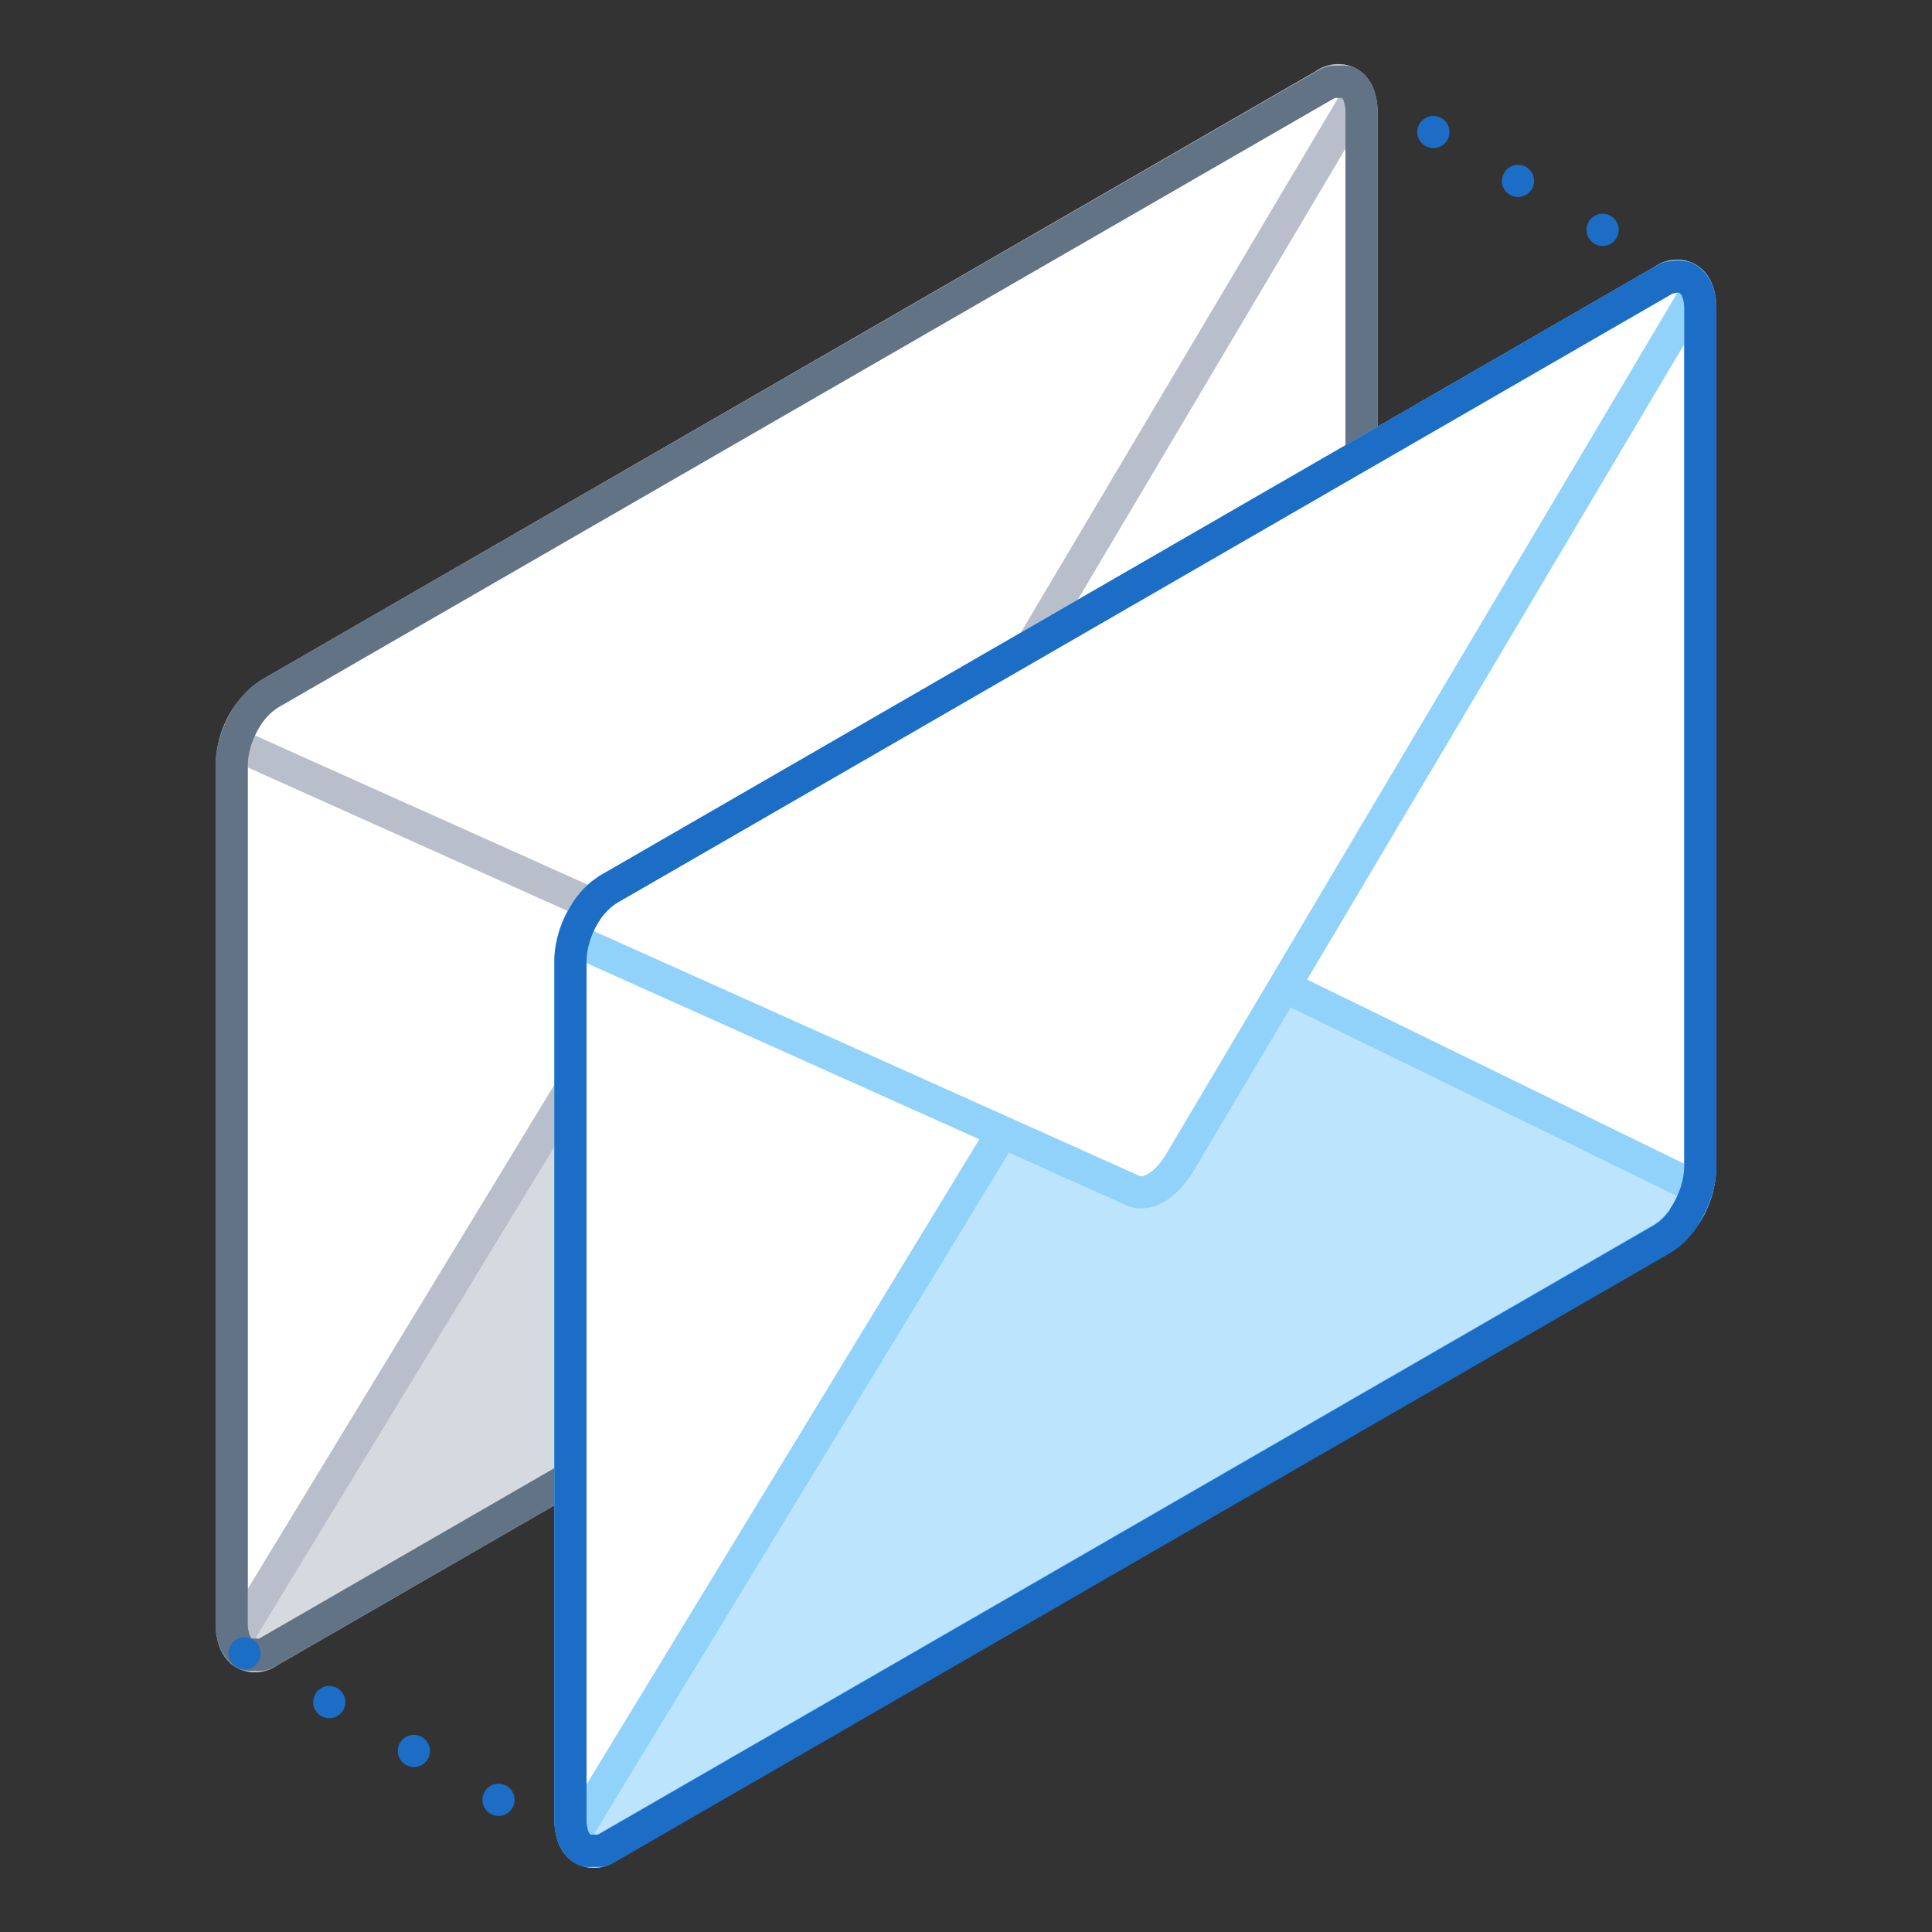 <svg xmlns="http://www.w3.org/2000/svg" viewBox="0 0 120 120"><rect x="0" y="0" width="120" height="120" fill="#333333" stroke="none"/><defs><style>.cls-1,.cls-10,.cls-2,.cls-5,.cls-6,.cls-9{fill:none;}.cls-1,.cls-2{stroke:#1b6dc6;}.cls-1,.cls-2,.cls-3,.cls-5,.cls-6,.cls-7,.cls-9{stroke-linecap:round;stroke-linejoin:round;stroke-width:2px;}.cls-2{stroke-dasharray:0 6.07;}.cls-3,.cls-7{fill:#fff;}.cls-3,.cls-5{stroke:#b8bfca;}.cls-4{fill:#d5dae0;}.cls-6{stroke:#627386;}.cls-7,.cls-9{stroke:#91d2fb;}.cls-8{fill:#bde4fd;}</style></defs><title>envelope</title><g id="Layer_2" data-name="Layer 2"><g id="Objects"><line class="cls-1" x1="83.77" y1="5.17" x2="83.77" y2="5.17"/><line class="cls-2" x1="89.03" y1="8.2" x2="102.18" y2="15.8"/><line class="cls-1" x1="104.81" y1="17.31" x2="104.81" y2="17.31"/><path class="cls-3" d="M82.25,64.74,16.71,102.57c-1.28.75-2.32,0-2.32-1.76V47.56a5.57,5.57,0,0,1,2.32-4.44L82.25,5.28c1.28-.74,2.32,0,2.32,1.76V60.29A5.58,5.58,0,0,1,82.25,64.74Z"/><path class="cls-4" d="M48,47,14.58,101.94a1.35,1.35,0,0,0,2.13.63L82.25,64.74a5.3,5.3,0,0,0,2.13-3.1L50.93,45.32C50.08,44.91,48.88,45.61,48,47Z"/><path class="cls-5" d="M48,47,14.58,101.94a1.35,1.35,0,0,0,2.13.63L82.25,64.74a5.3,5.3,0,0,0,2.13-3.1L50.93,45.32C50.08,44.91,48.88,45.61,48,47Z"/><path class="cls-3" d="M52.21,60.11,84.38,5.91a1.35,1.35,0,0,0-2.13-.63L16.71,43.12a5.31,5.31,0,0,0-2.13,3.09L49.31,61.79C50.16,62.2,51.36,61.51,52.21,60.11Z"/><path class="cls-6" d="M83.6,63.37a3.38,3.38,0,0,0,.24-.41,2.12,2.12,0,0,0,.11-.21c.06-.11.11-.23.16-.34l.09-.23a3.62,3.62,0,0,0,.17-.53,4.92,4.92,0,0,0,.2-1.36V7a3.1,3.1,0,0,0-.19-1.13,1.74,1.74,0,0,0-.18-.33l-.09-.12A1.21,1.21,0,0,0,84,5.3l-.11-.09a.9.9,0,0,0-.24-.12l-.06,0a1,1,0,0,0-.35,0h-.11a1.47,1.47,0,0,0-.29,0l-.12,0a2.6,2.6,0,0,0-.42.19L16.71,43.11l-.42.3-.12.11a4,4,0,0,0-.29.29l-.11.12c-.12.15-.24.29-.35.45l-.06.11a3.26,3.26,0,0,0-.24.4,1.51,1.51,0,0,0-.11.22c-.06.11-.11.22-.16.33l-.09.24a3.16,3.16,0,0,0-.17.52,5,5,0,0,0-.2,1.36v53.25a3,3,0,0,0,.2,1.14,1.23,1.23,0,0,0,.17.32l.09.12a1.21,1.21,0,0,0,.16.16l.11.09a1.36,1.36,0,0,0,.24.13s0,0,.06,0a2,2,0,0,0,.35,0h.11a1.47,1.47,0,0,0,.29,0l.12,0a2,2,0,0,0,.42-.19L82.25,64.74q.21-.13.42-.3l.12-.11.29-.28.11-.13a5.37,5.37,0,0,0,.35-.45Z"/><line class="cls-1" x1="15.19" y1="102.69" x2="15.19" y2="102.69"/><line class="cls-2" x1="20.45" y1="105.72" x2="33.6" y2="113.31"/><line class="cls-1" x1="36.23" y1="114.83" x2="36.23" y2="114.83"/><path class="cls-7" d="M103.29,76.88,37.75,114.72c-1.28.74-2.32,0-2.32-1.76V59.71a5.58,5.58,0,0,1,2.32-4.45l65.54-37.83c1.28-.75,2.32,0,2.32,1.76V72.44A5.57,5.57,0,0,1,103.29,76.88Z"/><path class="cls-8" d="M69.07,59.15,35.62,114.09a1.35,1.35,0,0,0,2.13.63l65.54-37.84a5.31,5.31,0,0,0,2.13-3.09L72,57.47C71.12,57.06,69.92,57.75,69.07,59.15Z"/><path class="cls-9" d="M69.07,59.15,35.62,114.09a1.35,1.35,0,0,0,2.13.63l65.54-37.84a5.31,5.31,0,0,0,2.13-3.09L72,57.47C71.12,57.06,69.92,57.75,69.07,59.15Z"/><path class="cls-7" d="M73.25,72.26l32.17-54.2a1.35,1.35,0,0,0-2.13-.63L37.75,55.26a5.3,5.3,0,0,0-2.13,3.1L70.35,73.94C71.2,74.35,72.4,73.66,73.25,72.26Z"/><path class="cls-1" d="M104.64,75.51a3.26,3.26,0,0,0,.24-.4,1.51,1.51,0,0,0,.11-.22c.06-.11.11-.22.16-.33l.09-.24a3.16,3.16,0,0,0,.17-.52,5,5,0,0,0,.2-1.36V19.19a3,3,0,0,0-.2-1.14,1.23,1.23,0,0,0-.17-.32l-.09-.12-.16-.16-.11-.09a1.36,1.36,0,0,0-.24-.13l-.06,0a2,2,0,0,0-.35-.05h-.11a1.47,1.47,0,0,0-.29.05l-.12,0a2,2,0,0,0-.42.19L37.75,55.26l-.42.3-.12.11-.29.28-.11.13a5.37,5.37,0,0,0-.35.45l-.06.11a3.26,3.26,0,0,0-.24.4,2.12,2.12,0,0,0-.11.21c-.06.11-.11.23-.16.34l-.09.23a3.62,3.62,0,0,0-.17.53,4.92,4.92,0,0,0-.2,1.36V113a3.1,3.1,0,0,0,.19,1.13,1.74,1.74,0,0,0,.18.33l.09.12.16.16.11.09a.9.9,0,0,0,.24.12s0,0,.06,0a1,1,0,0,0,.35,0h.11a1.47,1.47,0,0,0,.29,0l.12,0a2.6,2.6,0,0,0,.42-.19l65.54-37.83q.21-.14.42-.3l.12-.11a4,4,0,0,0,.29-.29l.11-.12c.12-.15.24-.29.35-.45Z"/><rect class="cls-10" width="120" height="120"/><rect class="cls-10" width="120" height="120"/></g></g></svg>